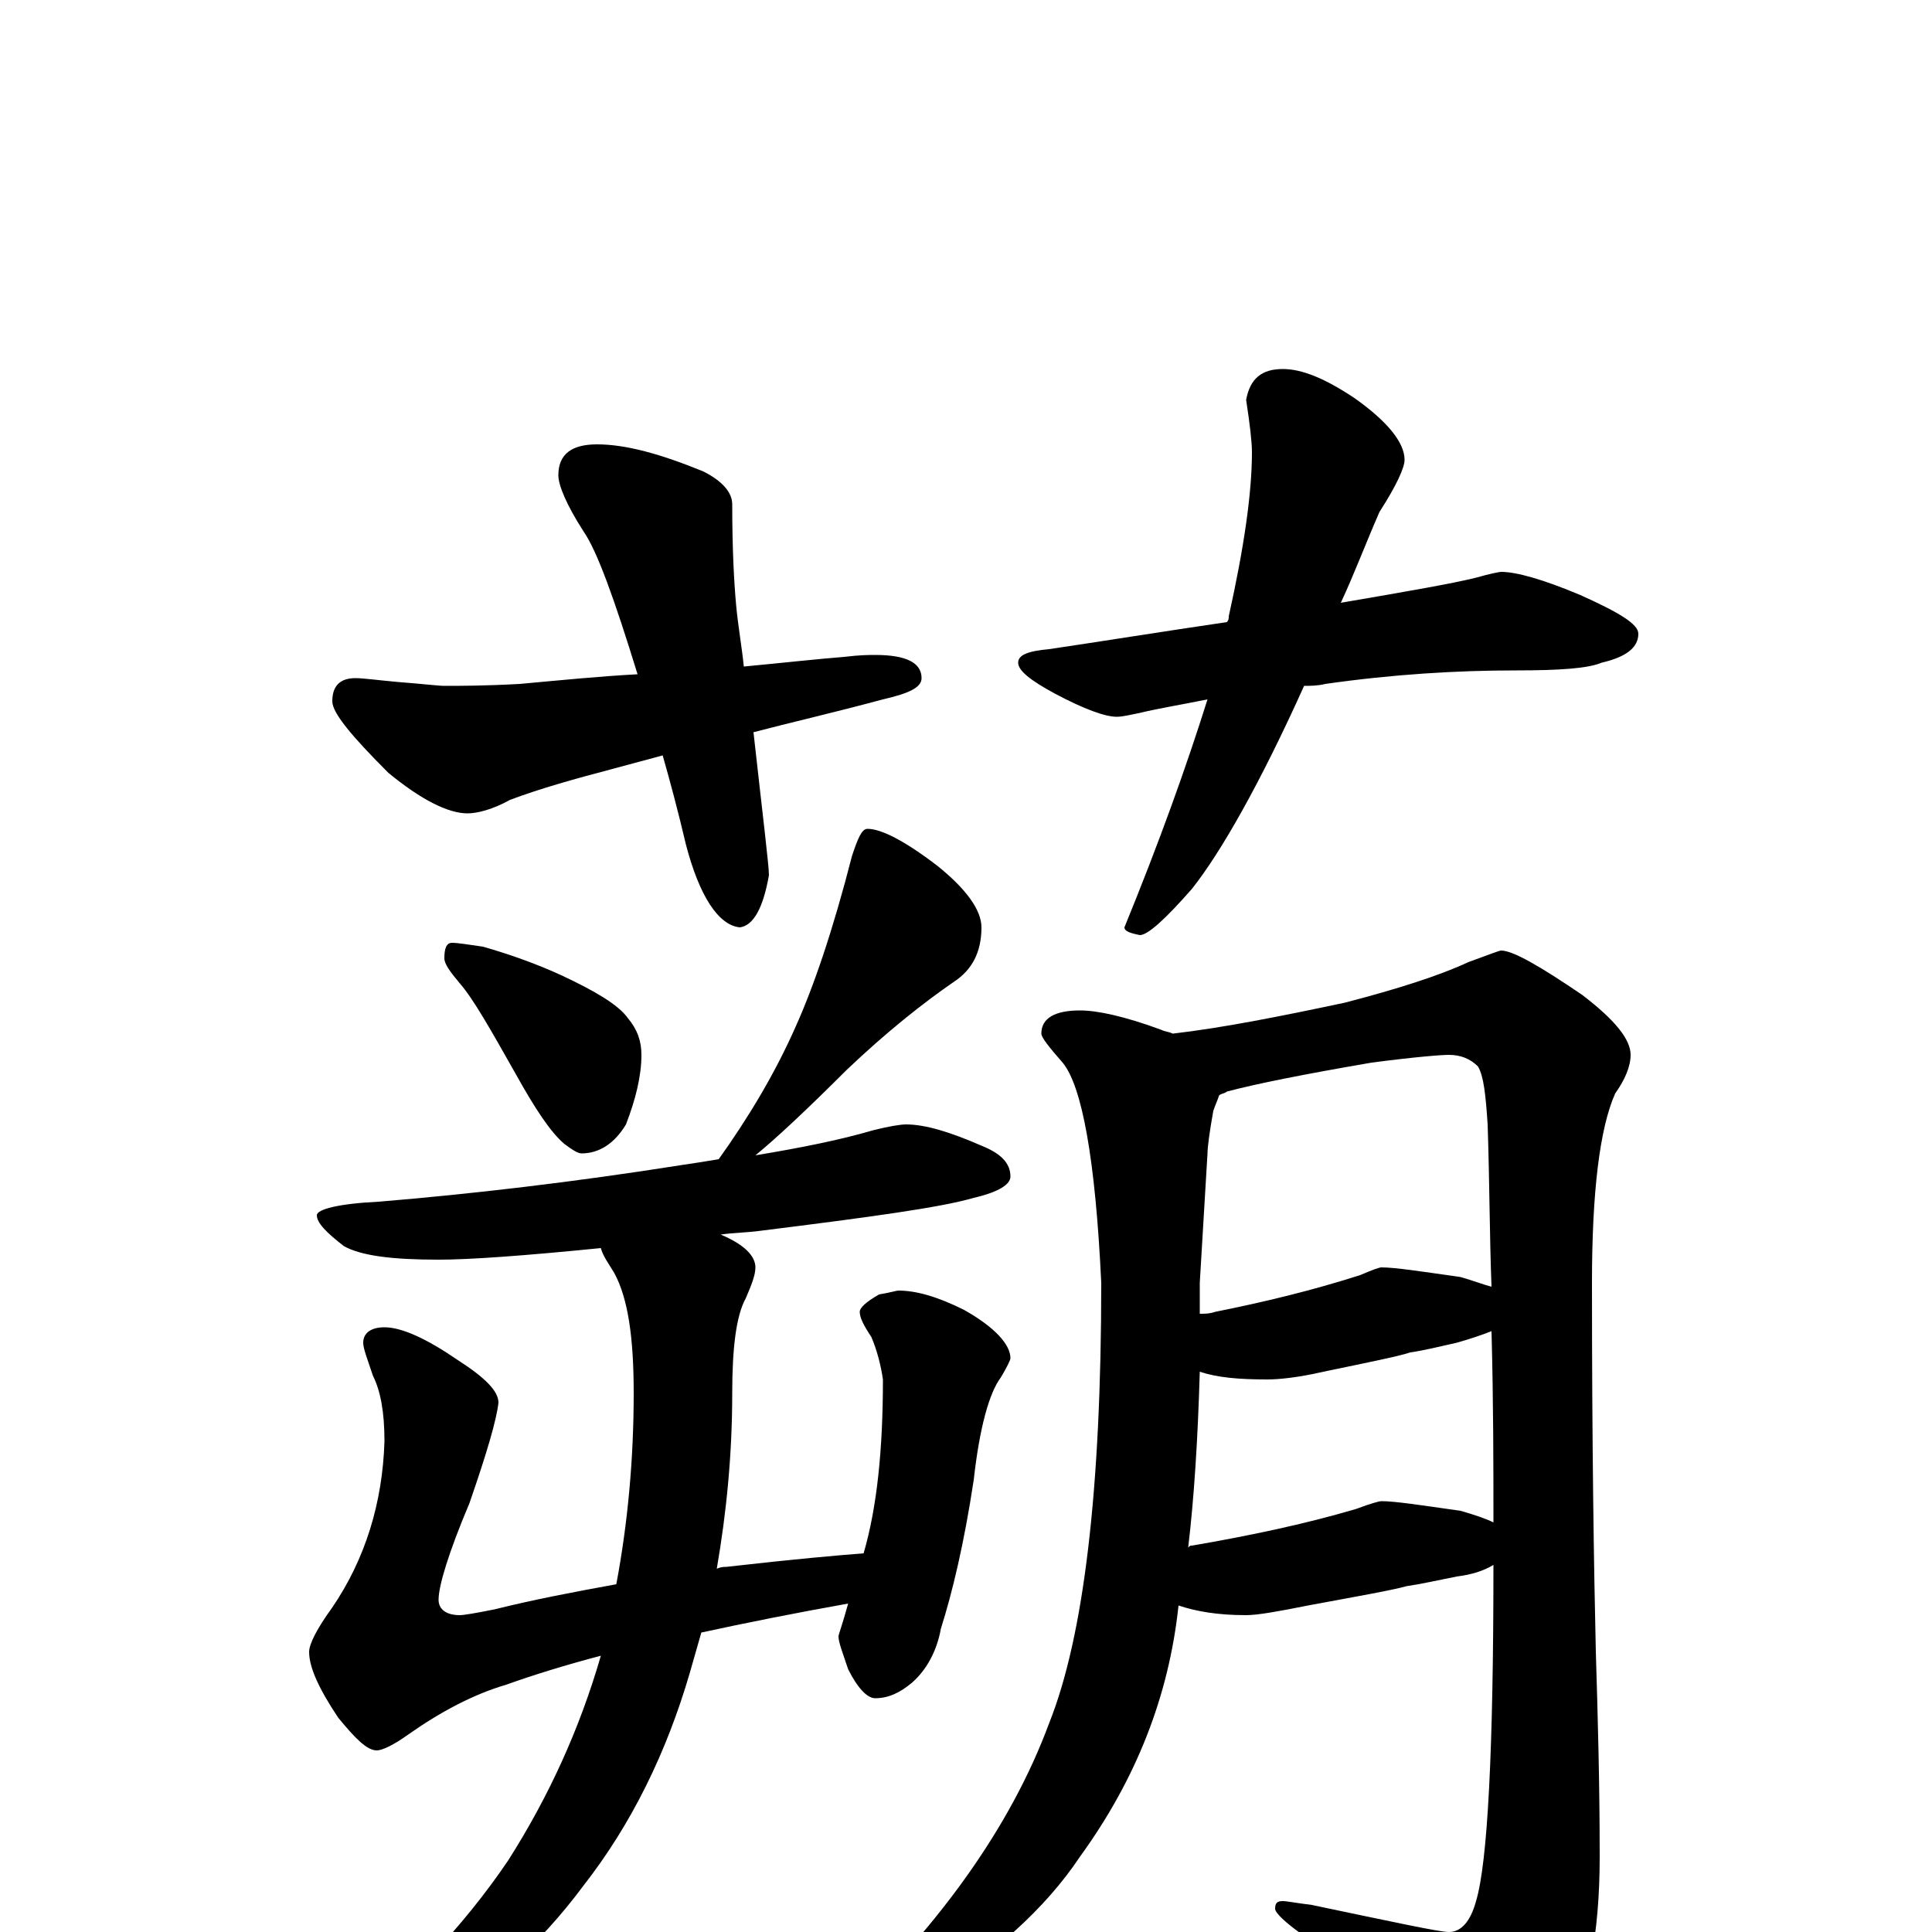 <?xml version="1.0" encoding="utf-8" ?>
<!DOCTYPE svg PUBLIC "-//W3C//DTD SVG 1.1//EN" "http://www.w3.org/Graphics/SVG/1.1/DTD/svg11.dtd">
<svg version="1.1" id="Layer_1" xmlns="http://www.w3.org/2000/svg" xmlns:xlink="http://www.w3.org/1999/xlink" x="0px" y="145px" width="1000px" height="1000px" viewBox="0 0 1000 1000" enable-background="new 0 0 1000 1000" xml:space="preserve">
<g id="Layer_1">
<path id="glyph" transform="matrix(1 0 0 -1 0 1000)" d="M309,770C324,770 342,765 364,756C374,751 379,745 379,739C379,715 380,698 381,687C382,676 384,665 385,655C406,657 424,659 437,660C445,661 450,661 453,661C469,661 477,657 477,649C477,644 470,641 457,638C431,631 409,626 390,621C395,576 398,552 398,547C395,530 390,521 383,520C372,521 362,536 355,563C351,580 347,595 343,609l-26,-7C298,597 280,592 264,586C255,581 247,579 242,579C232,579 218,586 201,600C182,619 172,631 172,637C172,645 176,649 184,649C188,649 195,648 206,647C219,646 227,645 230,645C238,645 251,645 269,646C291,648 311,650 330,651C318,690 309,715 302,725C293,739 289,749 289,754C289,765 296,770 309,770M664,809C674,809 686,804 701,794C718,782 727,771 727,762C727,758 723,749 714,735C707,719 701,703 694,688C729,694 752,698 764,701C771,703 776,704 777,704C785,704 799,700 818,692C838,683 848,677 848,672C848,665 842,660 829,657C822,654 807,653 785,653C754,653 721,651 686,646C682,645 678,645 675,645C652,594 632,559 617,540C603,524 594,516 590,516C585,517 582,518 582,520C600,564 614,603 625,638C610,635 598,633 590,631C585,630 581,629 578,629C572,629 561,633 546,641C533,648 527,653 527,657C527,661 532,663 543,664C570,668 601,673 635,678C636,679 636,680 636,681C644,717 648,745 648,766C648,771 647,780 645,793C647,804 653,809 664,809M234,512C237,512 243,511 250,510C264,506 278,501 291,495C308,487 320,480 325,473C330,467 332,461 332,454C332,443 329,431 324,418C318,408 310,403 301,403C299,403 296,405 292,408C285,414 277,426 267,444C254,467 245,483 238,491C233,497 230,501 230,504C230,509 231,512 234,512M449,571C456,571 468,565 485,552C500,540 508,529 508,520C508,507 503,498 494,492C478,481 459,466 438,446C418,426 402,411 391,402C415,406 435,410 452,415C460,417 466,418 469,418C479,418 492,414 508,407C518,403 523,398 523,391C523,387 517,383 504,380C487,375 450,370 394,363C387,362 380,362 373,361C385,356 391,350 391,344C391,340 389,335 386,328C381,319 379,302 379,279C379,247 376,217 371,188C373,189 375,189 376,189C411,193 434,195 447,196C454,220 457,250 457,286C456,293 454,301 451,308C447,314 445,318 445,321C445,323 448,326 455,330C461,331 464,332 465,332C474,332 485,329 499,322C515,313 523,304 523,297C523,296 521,292 518,287C512,279 507,261 504,234C499,201 493,176 487,157C485,146 480,136 472,129C466,124 460,121 453,121C449,121 444,126 439,136C436,145 434,150 434,153C434,154 436,159 439,170C411,165 386,160 363,155C361,148 359,141 357,134C345,93 327,56 302,24C279,-7 251,-32 219,-50C190,-66 172,-74 164,-74C161,-74 160,-73 160,-70C160,-69 163,-66 170,-61C209,-30 240,3 263,37C284,70 300,105 311,143C292,138 276,133 262,128C245,123 228,114 211,102C204,97 198,94 195,94C190,94 184,100 175,111C165,126 160,137 160,145C160,149 164,157 172,168C189,193 198,222 199,254C199,269 197,280 193,288C190,297 188,302 188,305C188,310 192,313 199,313C208,313 221,307 237,296C251,287 258,280 258,274C257,265 252,248 243,222C232,196 227,179 227,172C227,167 231,164 238,164C240,164 246,165 256,167C276,172 297,176 319,180C325,212 328,245 328,279C328,308 325,328 318,341C315,346 312,350 311,354C271,350 243,348 227,348C203,348 187,350 178,355C169,362 164,367 164,371C164,374 175,377 196,378C244,382 296,388 353,397C360,398 366,399 372,400C387,421 401,444 412,469C421,489 431,518 441,557C444,566 446,571 449,571M559,477C568,477 582,474 601,467C603,466 605,466 607,465C633,468 663,474 696,481C723,488 745,495 760,502C771,506 776,508 777,508C783,508 797,500 819,485C836,472 844,462 844,454C844,448 841,441 836,434C828,416 824,383 824,336C824,251 825,188 826,145C827,112 828,77 828,39C828,-1 822,-32 810,-54C796,-77 784,-89 773,-89C767,-89 761,-85 754,-77C727,-49 700,-24 675,-2C665,5 660,10 660,12C660,15 661,16 664,16C666,16 671,15 679,14C722,5 745,0 750,0C756,0 761,5 764,16C770,36 773,94 773,190C768,187 762,185 754,184C744,182 735,180 728,179C721,177 704,174 677,169C662,166 651,164 645,164C630,164 619,166 610,169C605,122 588,79 559,39C541,12 514,-12 479,-34C456,-47 441,-54 434,-54C431,-54 430,-53 430,-50C485,1 523,54 543,108C561,153 570,229 570,336C567,400 560,438 550,450C543,458 539,463 539,465C539,473 546,477 559,477M615,199C616,200 616,200 617,200C646,205 675,211 702,219C710,222 714,223 715,223C722,223 735,221 756,218C763,216 769,214 773,212C773,241 773,274 772,311C767,309 761,307 754,305C745,303 737,301 730,300C724,298 709,295 685,290C672,287 662,286 656,286C641,286 630,287 621,290C620,255 618,224 615,199M621,320C624,320 626,320 629,321C654,326 679,332 704,340C711,343 714,344 715,344C722,344 735,342 756,339C763,337 768,335 772,334C771,360 771,388 770,418C769,433 768,443 765,448C761,452 756,454 750,454C746,454 733,453 710,450C675,444 650,439 635,435C634,434 632,434 631,433C630,430 629,428 628,425C626,414 625,406 625,403l-4,-67C621,331 621,325 621,320z"/>
</g>
</svg>
